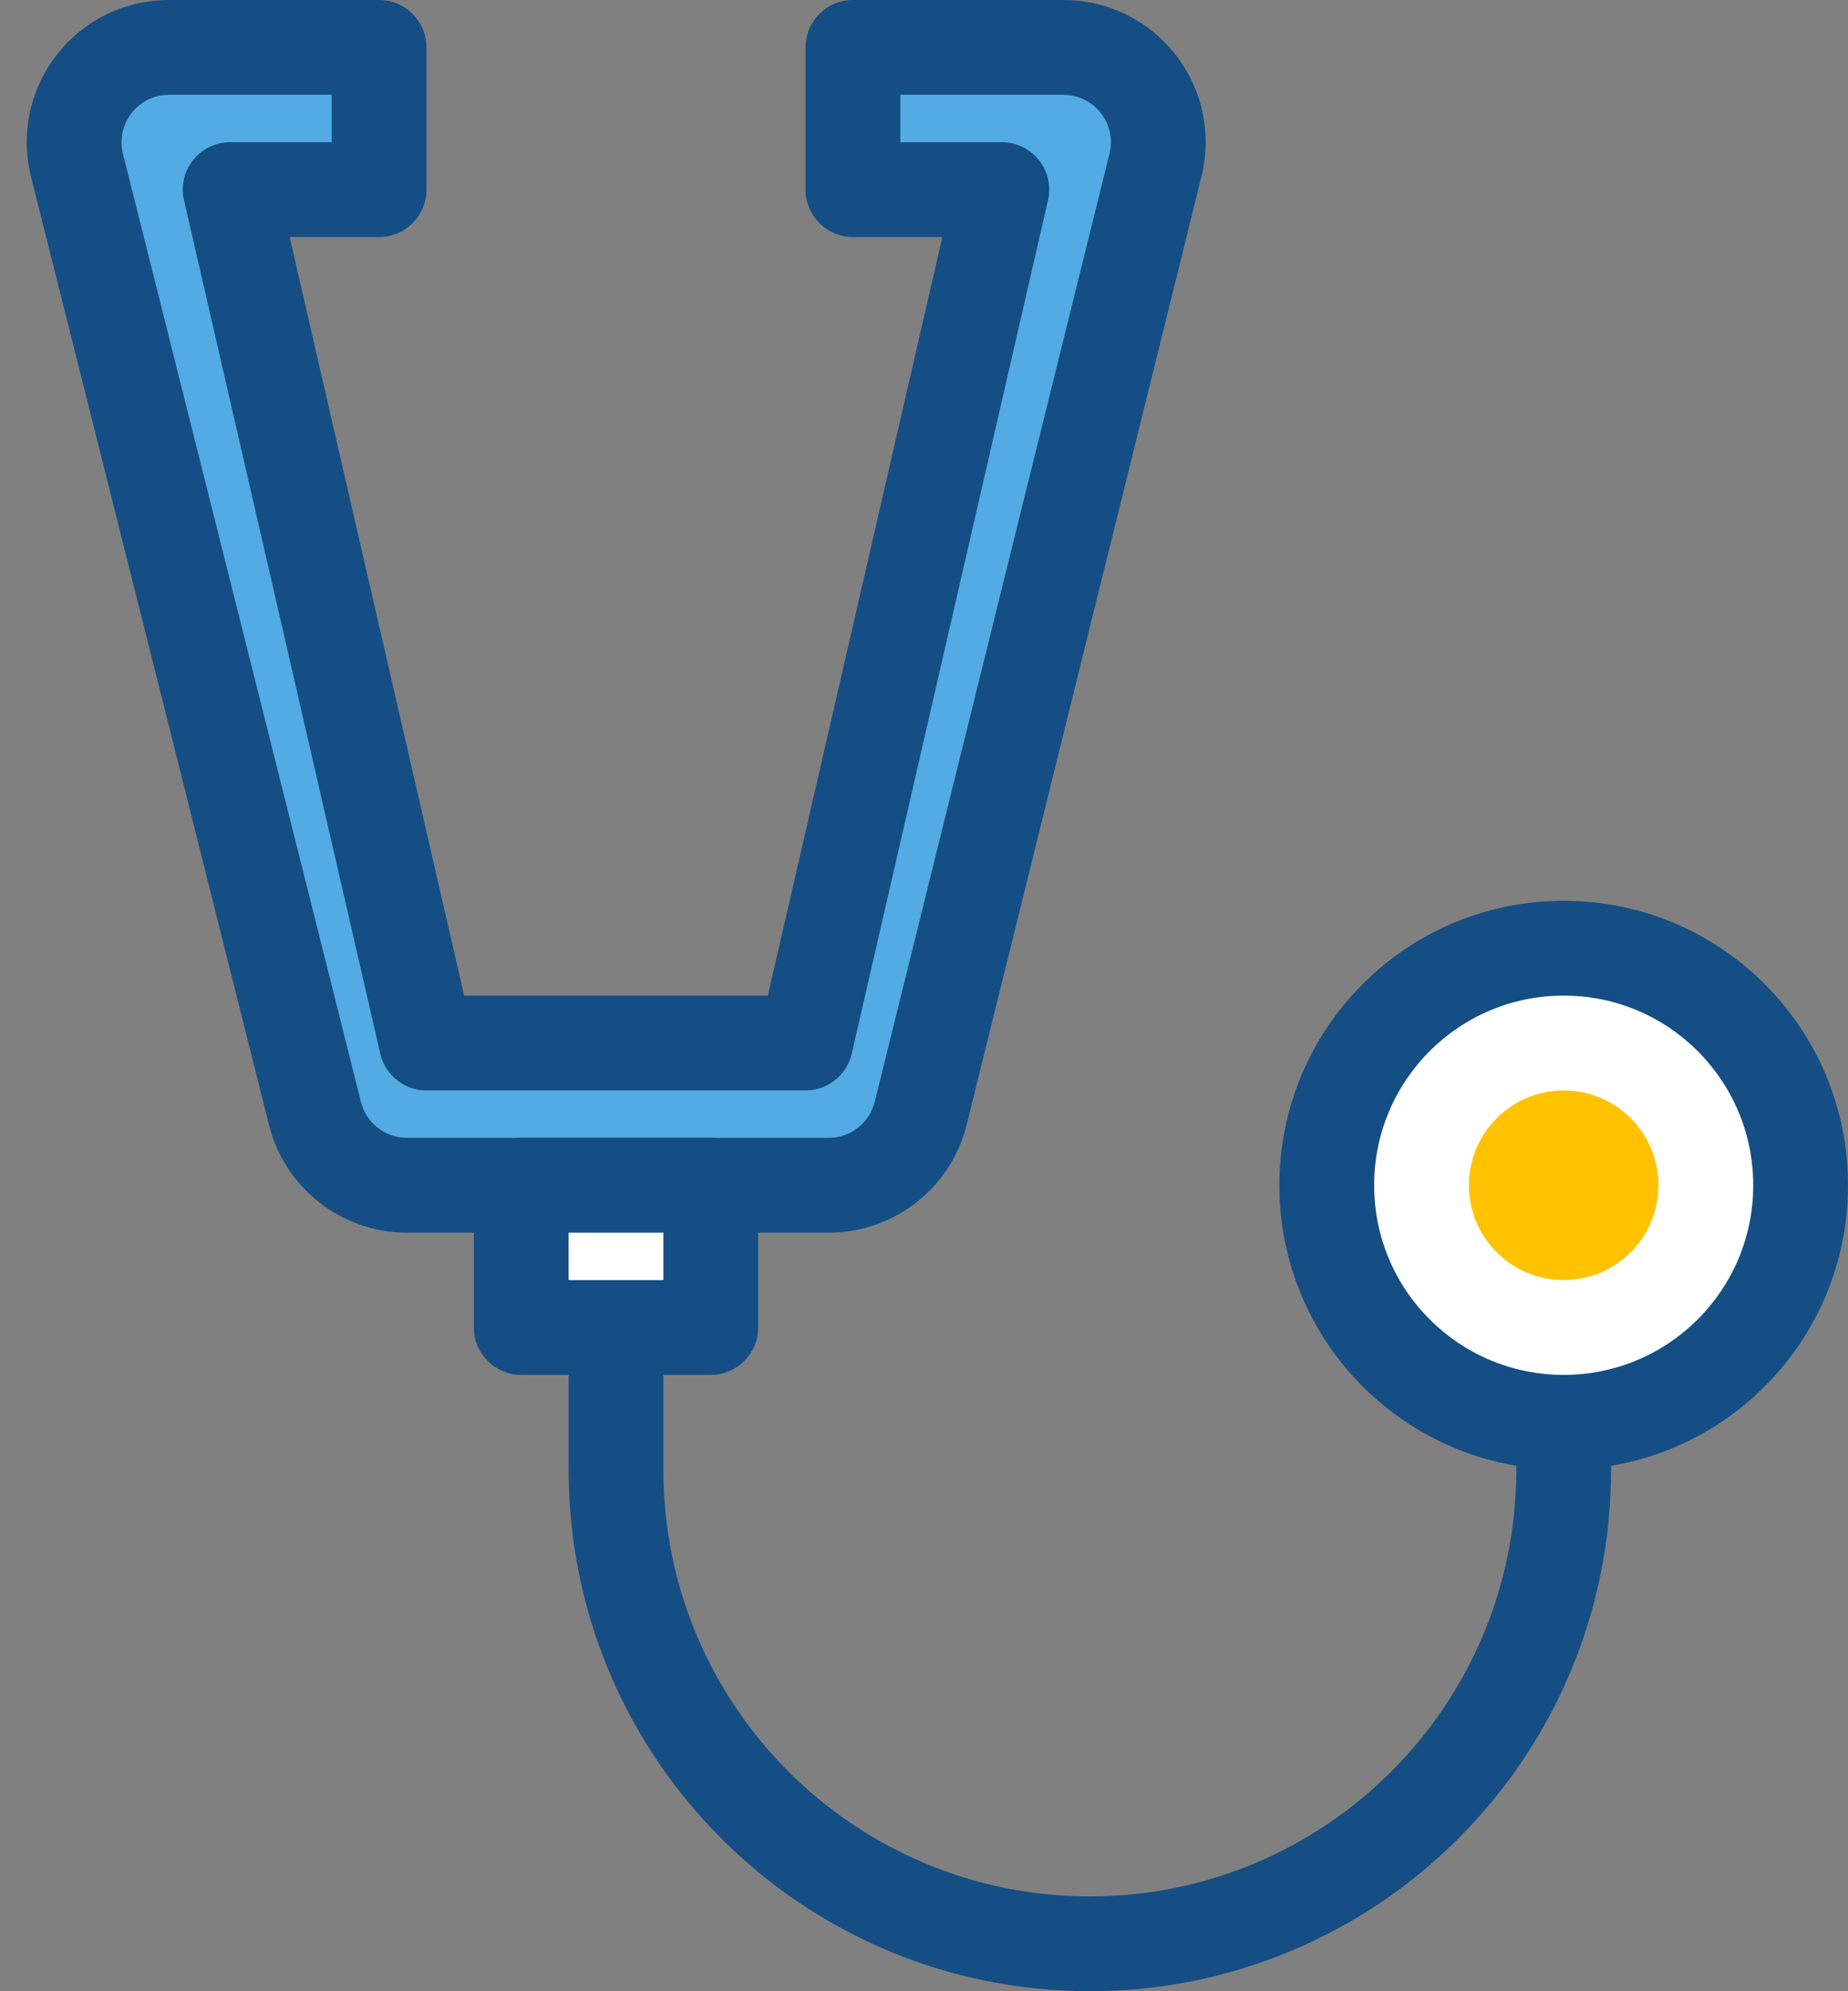 <svg xmlns="http://www.w3.org/2000/svg" width="39" height="42" viewBox="0 0 39 42">
    <rect x="0" y="0" width="39" height="42" fill="#808080" stroke="none"/>
    <g fill="none" fill-rule="evenodd" transform="translate(-15 -13)">
        <circle cx="34" cy="34" r="32"/>
        <path fill="#154E84" fill-rule="nonzero" d="M47 42v2c0 4.97-4.03 9-9 9s-9-4.03-9-9v-6h-2v6c0 6.075 4.925 11 11 11s11-4.925 11-11v-2h-2z"/>
        <path fill="#154E84" fill-rule="nonzero" d="M48 44c3.314 0 6-2.686 6-6s-2.686-6-6-6-6 2.686-6 6 2.686 6 6 6z"/>
        <path fill="#FFF" fill-rule="nonzero" d="M48 42c-2.21 0-4-1.79-4-4s1.79-4 4-4 4 1.79 4 4-1.79 4-4 4z"/>
        <circle cx="48" cy="38" r="2" fill="#FFC200"/>
        <path fill="#154E84" fill-rule="nonzero" d="M34.887 18H33c-.552 0-1-.448-1-1v-3c0-.552.448-1 1-1h4.444c1.657 0 3 1.343 3 3 0 .243-.03.485-.088.721l-4.955 20C35.069 38.06 33.868 39 32.489 39h-8.901c-1.376 0-2.575-.935-2.91-2.27l-5.023-20c-.404-1.606.572-3.236 2.179-3.64.239-.06.484-.09.73-.09H23c.552 0 1 .448 1 1v3c0 .552-.448 1-1 1h-1.887l3.683 16h6.408l3.683-16z"/>
        <path fill="#52ABE2" fill-rule="nonzero" d="M22 15h-3.436c-.082 0-.164.01-.243.03-.536.135-.861.678-.726 1.214l5.023 20c.111.444.511.756.97.756h8.9c.46 0 .861-.313.972-.76l4.955-20c.02-.078.029-.159.029-.24 0-.552-.448-1-1-1H34v1h2.143c.643 0 1.119.598.974 1.224l-4.142 18c-.105.454-.51.776-.975.776h-8c-.466 0-.87-.322-.975-.776l-4.142-18c-.145-.626.331-1.224.974-1.224H22v-1z"/>
        <path fill="#154E84" fill-rule="nonzero" d="M25 38c0-.552.448-1 1-1h4c.552 0 1 .448 1 1v3c0 .552-.448 1-1 1h-4c-.552 0-1-.448-1-1v-3z"/>
        <path fill="#FFF" fill-rule="nonzero" d="M27 39L27 40 29 40 29 39z"/>
    </g>
</svg>
